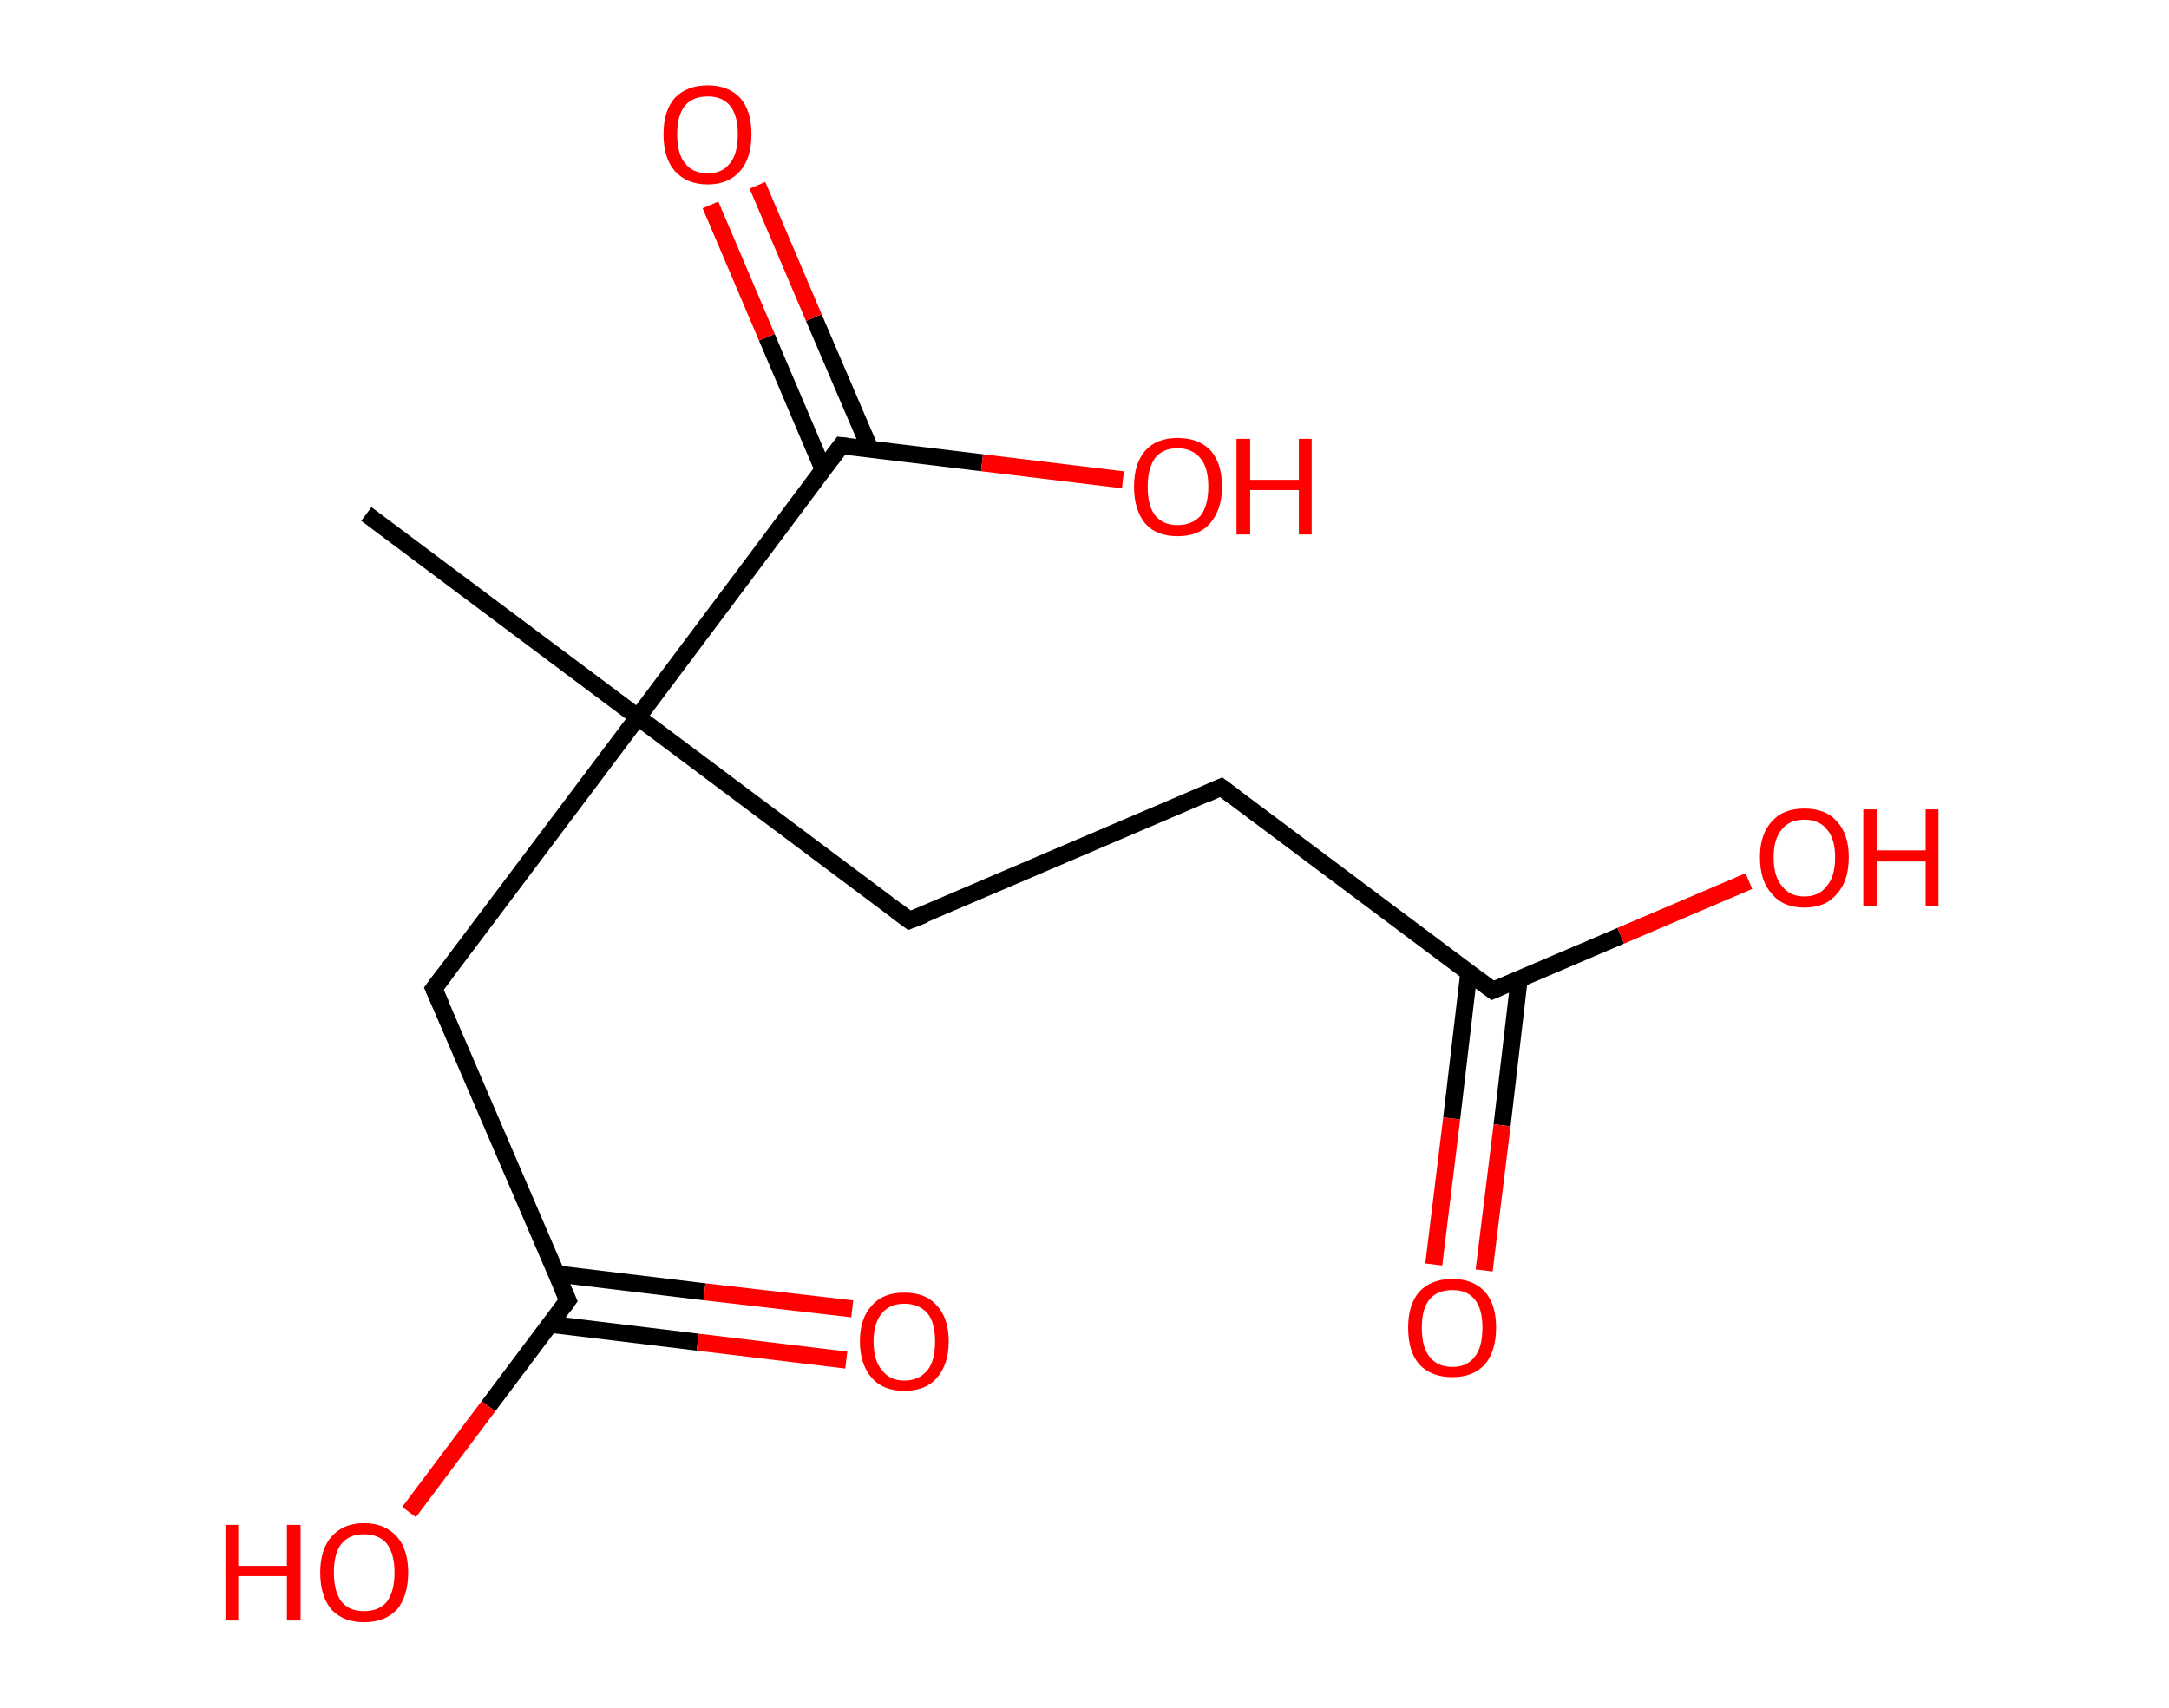 <?xml version='1.0' encoding='ASCII' standalone='yes'?>
<svg xmlns="http://www.w3.org/2000/svg" xmlns:rdkit="http://www.rdkit.org/xml" xmlns:xlink="http://www.w3.org/1999/xlink" version="1.1" baseProfile="full" xml:space="preserve" width="254px" height="200px" viewBox="0 0 254 200">
<!-- END OF HEADER -->
<rect style="opacity:1.0;fill:#FFFFFF;stroke:none" width="254.0" height="200.0" x="0.0" y="0.0"> </rect>
<path class="bond-0 atom-0 atom-1" d="M 42.9,60.2 L 74.7,84.0" style="fill:none;fill-rule:evenodd;stroke:#000000;stroke-width:2.0px;stroke-linecap:butt;stroke-linejoin:miter;stroke-opacity:1"/>
<path class="bond-1 atom-1 atom-2" d="M 74.7,84.0 L 106.5,107.8" style="fill:none;fill-rule:evenodd;stroke:#000000;stroke-width:2.0px;stroke-linecap:butt;stroke-linejoin:miter;stroke-opacity:1"/>
<path class="bond-2 atom-2 atom-3" d="M 106.5,107.8 L 143.0,92.2" style="fill:none;fill-rule:evenodd;stroke:#000000;stroke-width:2.0px;stroke-linecap:butt;stroke-linejoin:miter;stroke-opacity:1"/>
<path class="bond-3 atom-3 atom-4" d="M 143.0,92.2 L 174.8,116.0" style="fill:none;fill-rule:evenodd;stroke:#000000;stroke-width:2.0px;stroke-linecap:butt;stroke-linejoin:miter;stroke-opacity:1"/>
<path class="bond-4 atom-4 atom-5" d="M 172.0,114.0 L 170.0,131.0" style="fill:none;fill-rule:evenodd;stroke:#000000;stroke-width:2.0px;stroke-linecap:butt;stroke-linejoin:miter;stroke-opacity:1"/>
<path class="bond-4 atom-4 atom-5" d="M 170.0,131.0 L 167.9,148.1" style="fill:none;fill-rule:evenodd;stroke:#FF0000;stroke-width:2.0px;stroke-linecap:butt;stroke-linejoin:miter;stroke-opacity:1"/>
<path class="bond-4 atom-4 atom-5" d="M 177.9,114.7 L 175.9,131.8" style="fill:none;fill-rule:evenodd;stroke:#000000;stroke-width:2.0px;stroke-linecap:butt;stroke-linejoin:miter;stroke-opacity:1"/>
<path class="bond-4 atom-4 atom-5" d="M 175.9,131.8 L 173.8,148.8" style="fill:none;fill-rule:evenodd;stroke:#FF0000;stroke-width:2.0px;stroke-linecap:butt;stroke-linejoin:miter;stroke-opacity:1"/>
<path class="bond-5 atom-4 atom-6" d="M 174.8,116.0 L 189.8,109.6" style="fill:none;fill-rule:evenodd;stroke:#000000;stroke-width:2.0px;stroke-linecap:butt;stroke-linejoin:miter;stroke-opacity:1"/>
<path class="bond-5 atom-4 atom-6" d="M 189.8,109.6 L 204.8,103.2" style="fill:none;fill-rule:evenodd;stroke:#FF0000;stroke-width:2.0px;stroke-linecap:butt;stroke-linejoin:miter;stroke-opacity:1"/>
<path class="bond-6 atom-1 atom-7" d="M 74.7,84.0 L 50.8,115.8" style="fill:none;fill-rule:evenodd;stroke:#000000;stroke-width:2.0px;stroke-linecap:butt;stroke-linejoin:miter;stroke-opacity:1"/>
<path class="bond-7 atom-7 atom-8" d="M 50.8,115.8 L 66.5,152.3" style="fill:none;fill-rule:evenodd;stroke:#000000;stroke-width:2.0px;stroke-linecap:butt;stroke-linejoin:miter;stroke-opacity:1"/>
<path class="bond-8 atom-8 atom-9" d="M 64.4,155.1 L 81.7,157.2" style="fill:none;fill-rule:evenodd;stroke:#000000;stroke-width:2.0px;stroke-linecap:butt;stroke-linejoin:miter;stroke-opacity:1"/>
<path class="bond-8 atom-8 atom-9" d="M 81.7,157.2 L 99.1,159.3" style="fill:none;fill-rule:evenodd;stroke:#FF0000;stroke-width:2.0px;stroke-linecap:butt;stroke-linejoin:miter;stroke-opacity:1"/>
<path class="bond-8 atom-8 atom-9" d="M 65.1,149.2 L 82.5,151.3" style="fill:none;fill-rule:evenodd;stroke:#000000;stroke-width:2.0px;stroke-linecap:butt;stroke-linejoin:miter;stroke-opacity:1"/>
<path class="bond-8 atom-8 atom-9" d="M 82.5,151.3 L 99.8,153.3" style="fill:none;fill-rule:evenodd;stroke:#FF0000;stroke-width:2.0px;stroke-linecap:butt;stroke-linejoin:miter;stroke-opacity:1"/>
<path class="bond-9 atom-8 atom-10" d="M 66.5,152.3 L 57.2,164.7" style="fill:none;fill-rule:evenodd;stroke:#000000;stroke-width:2.0px;stroke-linecap:butt;stroke-linejoin:miter;stroke-opacity:1"/>
<path class="bond-9 atom-8 atom-10" d="M 57.2,164.7 L 47.9,177.1" style="fill:none;fill-rule:evenodd;stroke:#FF0000;stroke-width:2.0px;stroke-linecap:butt;stroke-linejoin:miter;stroke-opacity:1"/>
<path class="bond-10 atom-1 atom-11" d="M 74.7,84.0 L 98.5,52.2" style="fill:none;fill-rule:evenodd;stroke:#000000;stroke-width:2.0px;stroke-linecap:butt;stroke-linejoin:miter;stroke-opacity:1"/>
<path class="bond-11 atom-11 atom-12" d="M 101.9,52.6 L 95.3,37.2" style="fill:none;fill-rule:evenodd;stroke:#000000;stroke-width:2.0px;stroke-linecap:butt;stroke-linejoin:miter;stroke-opacity:1"/>
<path class="bond-11 atom-11 atom-12" d="M 95.3,37.2 L 88.7,21.7" style="fill:none;fill-rule:evenodd;stroke:#FF0000;stroke-width:2.0px;stroke-linecap:butt;stroke-linejoin:miter;stroke-opacity:1"/>
<path class="bond-11 atom-11 atom-12" d="M 96.4,55.0 L 89.8,39.5" style="fill:none;fill-rule:evenodd;stroke:#000000;stroke-width:2.0px;stroke-linecap:butt;stroke-linejoin:miter;stroke-opacity:1"/>
<path class="bond-11 atom-11 atom-12" d="M 89.8,39.5 L 83.2,24.0" style="fill:none;fill-rule:evenodd;stroke:#FF0000;stroke-width:2.0px;stroke-linecap:butt;stroke-linejoin:miter;stroke-opacity:1"/>
<path class="bond-12 atom-11 atom-13" d="M 98.5,52.2 L 115.0,54.2" style="fill:none;fill-rule:evenodd;stroke:#000000;stroke-width:2.0px;stroke-linecap:butt;stroke-linejoin:miter;stroke-opacity:1"/>
<path class="bond-12 atom-11 atom-13" d="M 115.0,54.2 L 131.5,56.2" style="fill:none;fill-rule:evenodd;stroke:#FF0000;stroke-width:2.0px;stroke-linecap:butt;stroke-linejoin:miter;stroke-opacity:1"/>
<path d="M 104.9,106.6 L 106.5,107.8 L 108.3,107.1" style="fill:none;stroke:#000000;stroke-width:2.0px;stroke-linecap:butt;stroke-linejoin:miter;stroke-opacity:1;"/>
<path d="M 141.2,93.0 L 143.0,92.2 L 144.6,93.4" style="fill:none;stroke:#000000;stroke-width:2.0px;stroke-linecap:butt;stroke-linejoin:miter;stroke-opacity:1;"/>
<path d="M 173.2,114.8 L 174.8,116.0 L 175.5,115.7" style="fill:none;stroke:#000000;stroke-width:2.0px;stroke-linecap:butt;stroke-linejoin:miter;stroke-opacity:1;"/>
<path d="M 52.0,114.2 L 50.8,115.8 L 51.6,117.6" style="fill:none;stroke:#000000;stroke-width:2.0px;stroke-linecap:butt;stroke-linejoin:miter;stroke-opacity:1;"/>
<path d="M 65.7,150.5 L 66.5,152.3 L 66.0,153.0" style="fill:none;stroke:#000000;stroke-width:2.0px;stroke-linecap:butt;stroke-linejoin:miter;stroke-opacity:1;"/>
<path d="M 97.3,53.8 L 98.5,52.2 L 99.3,52.3" style="fill:none;stroke:#000000;stroke-width:2.0px;stroke-linecap:butt;stroke-linejoin:miter;stroke-opacity:1;"/>
<path class="atom-5" d="M 164.9 155.5 Q 164.9 152.8, 166.2 151.3 Q 167.6 149.8, 170.1 149.8 Q 172.5 149.8, 173.9 151.3 Q 175.2 152.8, 175.2 155.5 Q 175.2 158.2, 173.9 159.8 Q 172.5 161.3, 170.1 161.3 Q 167.6 161.3, 166.2 159.8 Q 164.9 158.3, 164.9 155.5 M 170.1 160.1 Q 171.8 160.1, 172.7 158.9 Q 173.6 157.8, 173.6 155.5 Q 173.6 153.3, 172.7 152.2 Q 171.8 151.1, 170.1 151.1 Q 168.3 151.1, 167.4 152.2 Q 166.5 153.3, 166.5 155.5 Q 166.5 157.8, 167.4 158.9 Q 168.3 160.1, 170.1 160.1 " fill="#FF0000"/>
<path class="atom-6" d="M 206.1 100.4 Q 206.1 97.7, 207.5 96.2 Q 208.8 94.7, 211.3 94.7 Q 213.8 94.7, 215.1 96.2 Q 216.5 97.7, 216.5 100.4 Q 216.5 103.2, 215.1 104.7 Q 213.8 106.3, 211.3 106.3 Q 208.8 106.3, 207.5 104.7 Q 206.1 103.2, 206.1 100.4 M 211.3 105.0 Q 213.0 105.0, 213.9 103.8 Q 214.9 102.7, 214.9 100.4 Q 214.9 98.2, 213.9 97.1 Q 213.0 96.0, 211.3 96.0 Q 209.6 96.0, 208.7 97.1 Q 207.7 98.2, 207.7 100.4 Q 207.7 102.7, 208.7 103.8 Q 209.6 105.0, 211.3 105.0 " fill="#FF0000"/>
<path class="atom-6" d="M 218.2 94.8 L 219.8 94.8 L 219.8 99.6 L 225.5 99.6 L 225.5 94.8 L 227.0 94.8 L 227.0 106.1 L 225.5 106.1 L 225.5 100.9 L 219.8 100.9 L 219.8 106.1 L 218.2 106.1 L 218.2 94.8 " fill="#FF0000"/>
<path class="atom-9" d="M 100.7 157.1 Q 100.7 154.4, 102.1 152.9 Q 103.4 151.4, 105.9 151.4 Q 108.4 151.4, 109.7 152.9 Q 111.1 154.4, 111.1 157.1 Q 111.1 159.8, 109.7 161.4 Q 108.4 162.9, 105.9 162.9 Q 103.4 162.9, 102.1 161.4 Q 100.7 159.8, 100.7 157.1 M 105.9 161.7 Q 107.6 161.7, 108.6 160.5 Q 109.5 159.4, 109.5 157.1 Q 109.5 154.9, 108.6 153.8 Q 107.6 152.7, 105.9 152.7 Q 104.2 152.7, 103.3 153.8 Q 102.3 154.9, 102.3 157.1 Q 102.3 159.4, 103.3 160.5 Q 104.2 161.7, 105.9 161.7 " fill="#FF0000"/>
<path class="atom-10" d="M 26.4 178.6 L 27.9 178.6 L 27.9 183.4 L 33.6 183.4 L 33.6 178.6 L 35.2 178.6 L 35.2 189.8 L 33.6 189.8 L 33.6 184.6 L 27.9 184.6 L 27.9 189.8 L 26.4 189.8 L 26.4 178.6 " fill="#FF0000"/>
<path class="atom-10" d="M 37.5 184.2 Q 37.5 181.5, 38.8 180.0 Q 40.2 178.4, 42.6 178.4 Q 45.1 178.4, 46.5 180.0 Q 47.8 181.5, 47.8 184.2 Q 47.8 186.9, 46.5 188.5 Q 45.1 190.0, 42.6 190.0 Q 40.2 190.0, 38.8 188.5 Q 37.5 186.9, 37.5 184.2 M 42.6 188.7 Q 44.4 188.7, 45.3 187.6 Q 46.2 186.4, 46.2 184.2 Q 46.2 182.0, 45.3 180.8 Q 44.4 179.7, 42.6 179.7 Q 40.9 179.7, 40.0 180.8 Q 39.1 181.9, 39.1 184.2 Q 39.1 186.4, 40.0 187.6 Q 40.9 188.7, 42.6 188.7 " fill="#FF0000"/>
<path class="atom-12" d="M 77.7 15.7 Q 77.7 13.0, 79.0 11.5 Q 80.4 10.0, 82.9 10.0 Q 85.3 10.0, 86.7 11.5 Q 88.0 13.0, 88.0 15.7 Q 88.0 18.5, 86.7 20.0 Q 85.3 21.6, 82.9 21.6 Q 80.4 21.6, 79.0 20.0 Q 77.7 18.5, 77.7 15.7 M 82.9 20.3 Q 84.6 20.3, 85.5 19.1 Q 86.4 18.0, 86.4 15.7 Q 86.4 13.5, 85.5 12.4 Q 84.6 11.3, 82.9 11.3 Q 81.1 11.3, 80.2 12.4 Q 79.3 13.5, 79.3 15.7 Q 79.3 18.0, 80.2 19.1 Q 81.1 20.3, 82.9 20.3 " fill="#FF0000"/>
<path class="atom-13" d="M 132.8 57.0 Q 132.8 54.3, 134.1 52.8 Q 135.4 51.3, 137.9 51.3 Q 140.4 51.3, 141.8 52.8 Q 143.1 54.3, 143.1 57.0 Q 143.1 59.7, 141.7 61.3 Q 140.4 62.8, 137.9 62.8 Q 135.4 62.8, 134.1 61.3 Q 132.8 59.7, 132.8 57.0 M 137.9 61.5 Q 139.6 61.5, 140.6 60.4 Q 141.5 59.2, 141.5 57.0 Q 141.5 54.8, 140.6 53.7 Q 139.6 52.5, 137.9 52.5 Q 136.2 52.5, 135.3 53.6 Q 134.4 54.8, 134.4 57.0 Q 134.4 59.3, 135.3 60.4 Q 136.2 61.5, 137.9 61.5 " fill="#FF0000"/>
<path class="atom-13" d="M 144.8 51.4 L 146.4 51.4 L 146.4 56.2 L 152.1 56.2 L 152.1 51.4 L 153.6 51.4 L 153.6 62.6 L 152.1 62.6 L 152.1 57.4 L 146.4 57.4 L 146.4 62.6 L 144.8 62.6 L 144.8 51.4 " fill="#FF0000"/>
</svg>
